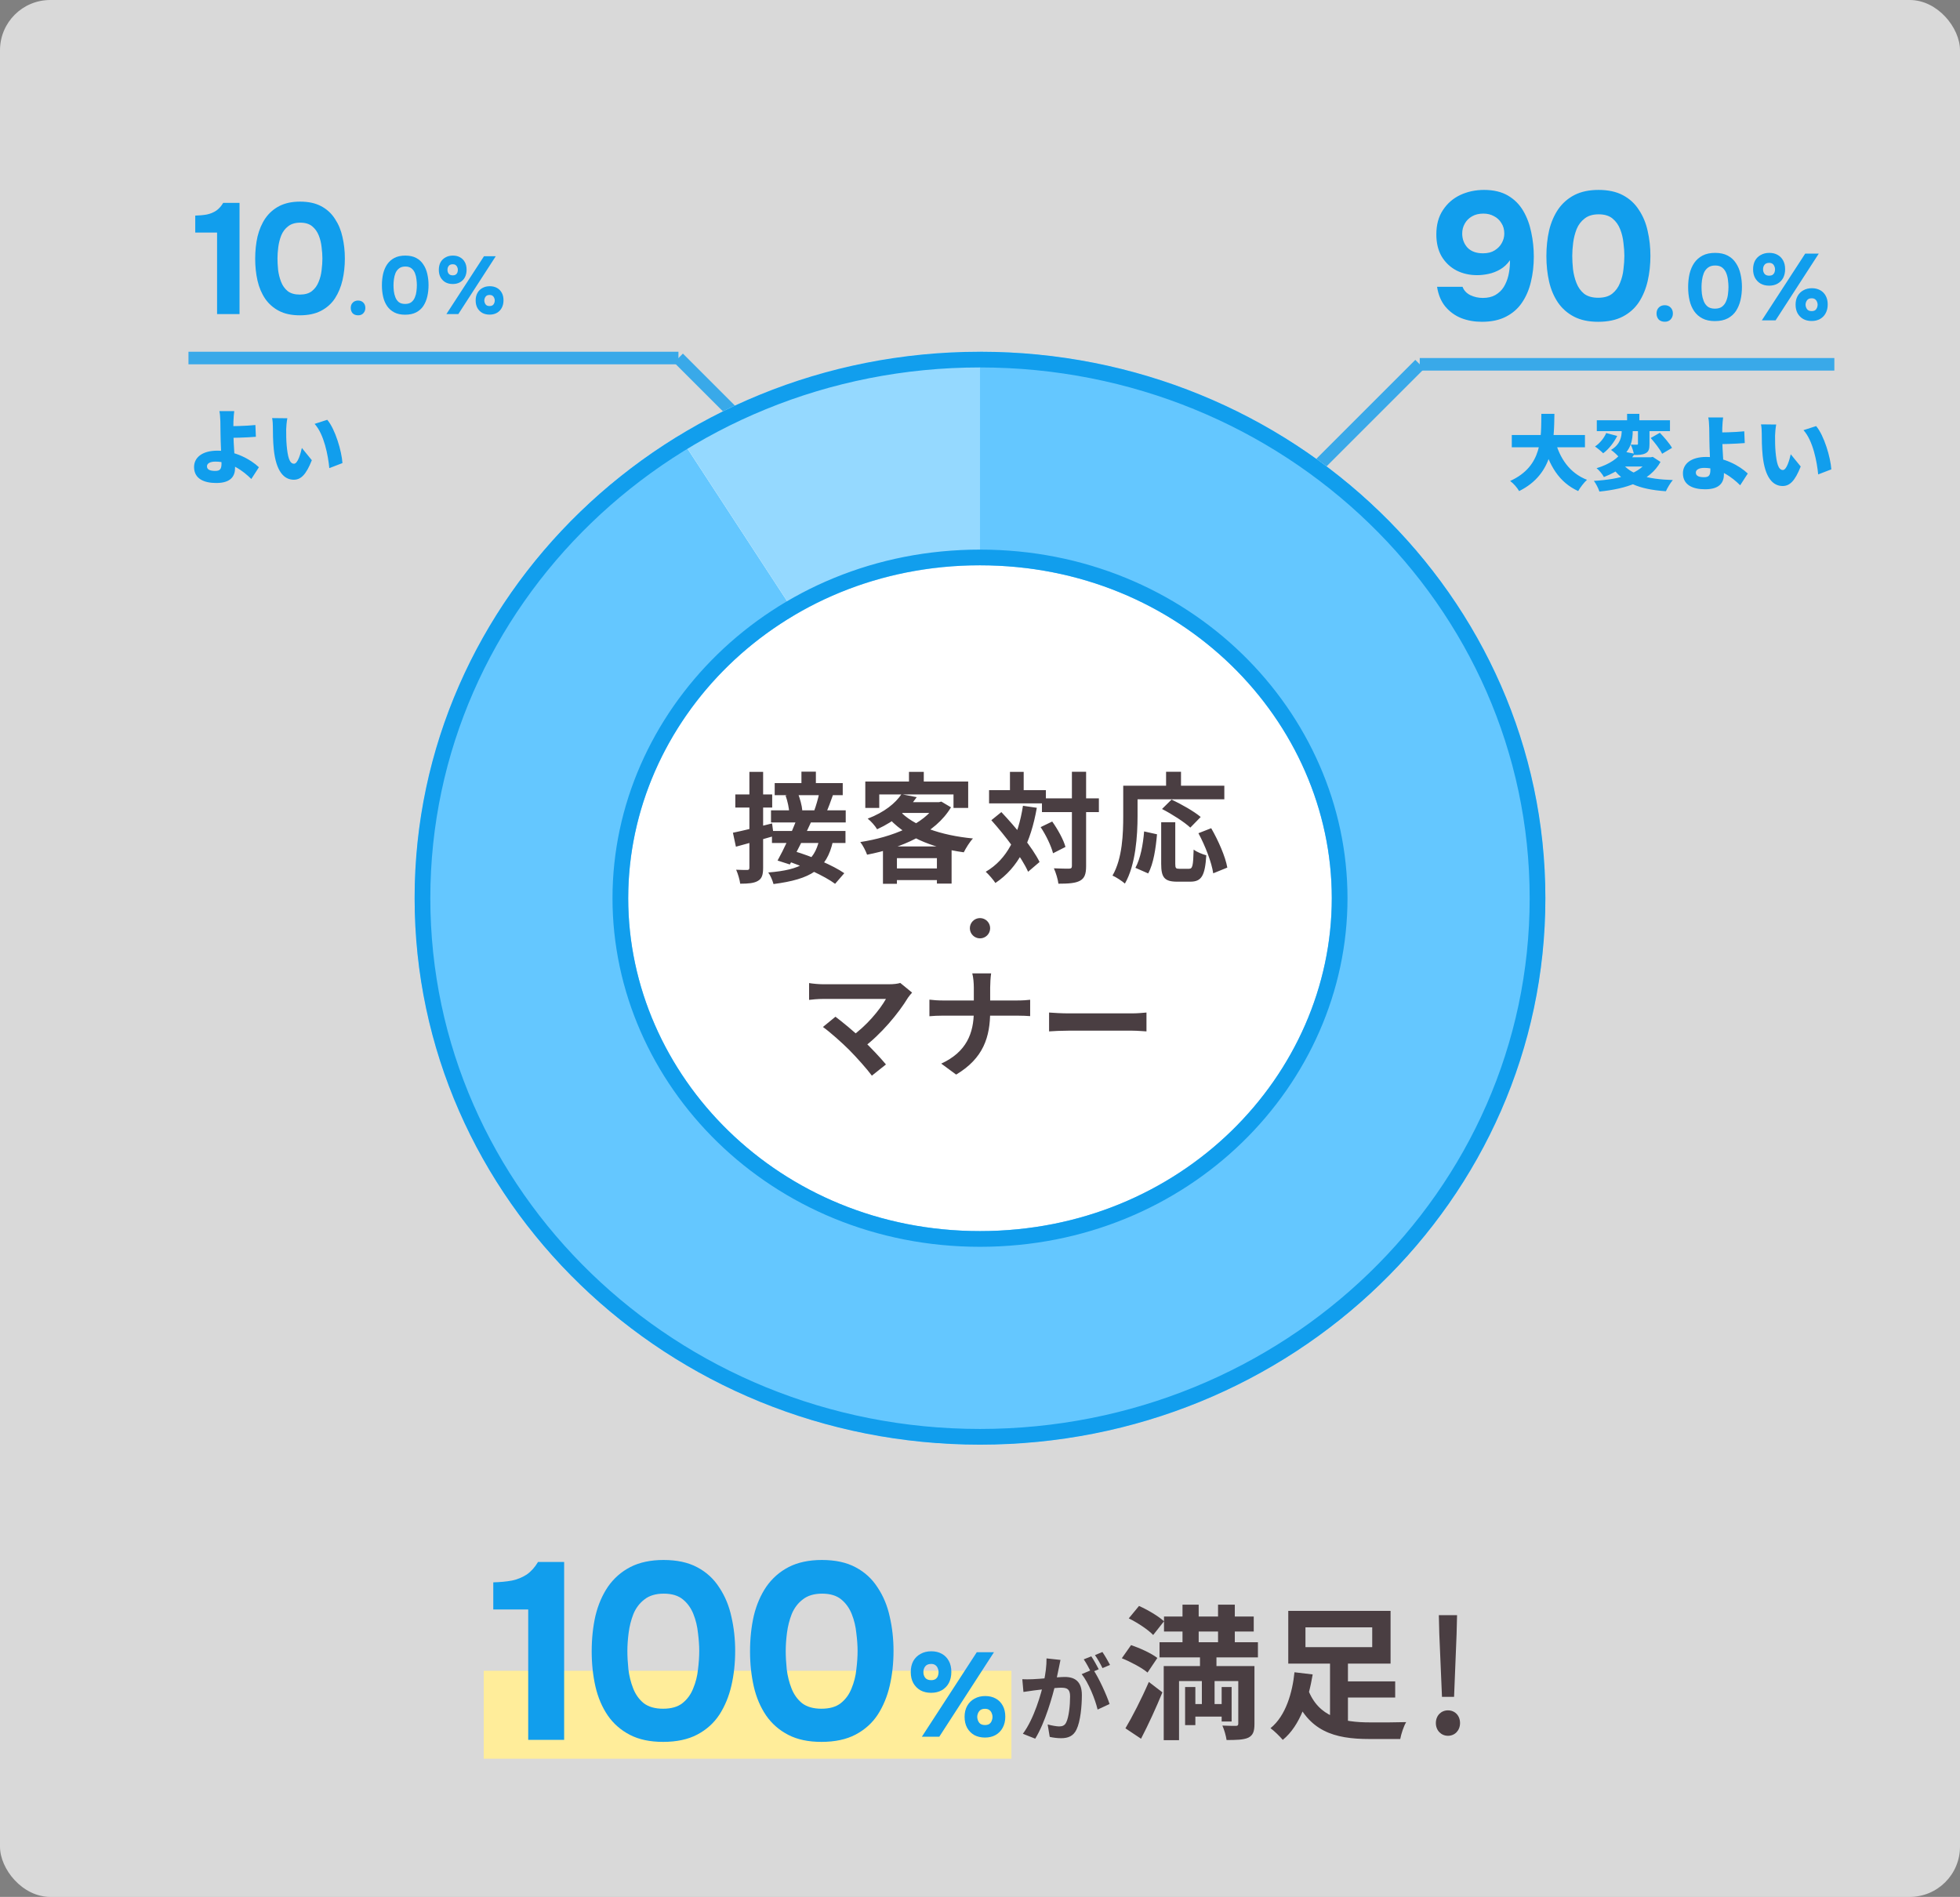 <svg width="312" height="302" viewBox="0 0 312 302" fill="none" xmlns="http://www.w3.org/2000/svg">
<rect x="0" y="0" width="312" height="302" fill="#808080" stroke="none"/>
<rect opacity="0.7" width="312" height="302" rx="8" fill="white"/>
<path d="M240.652 69.252H252.3V71.215H240.652V69.252ZM247.516 70.045C248.257 72.931 249.843 75.31 252.625 76.389C252.157 76.805 251.52 77.637 251.221 78.183C248.14 76.766 246.606 74.101 245.605 70.487L247.516 70.045ZM245.358 65.885H247.438C247.373 70.162 247.347 75.44 241.822 78.183C241.523 77.663 240.951 76.987 240.392 76.571C245.605 74.205 245.306 69.629 245.358 65.885ZM254.185 66.912H265.833V68.641H254.185V66.912ZM259.008 65.885H260.958V67.64H259.008V65.885ZM260.737 67.614H262.57V70.695C262.57 71.462 262.466 71.904 261.946 72.164C261.452 72.424 260.854 72.437 260.113 72.437C260.048 71.943 259.814 71.254 259.593 70.786C259.944 70.799 260.412 70.799 260.555 70.799C260.698 70.799 260.737 70.773 260.737 70.643V67.614ZM258.15 67.367H259.905V68.563C259.905 69.954 259.671 71.735 257.825 72.918C257.539 72.528 256.876 71.917 256.447 71.631C257.955 70.734 258.15 69.499 258.15 68.511V67.367ZM262.765 69.733L264.221 68.901C264.91 69.616 265.768 70.604 266.158 71.306L264.585 72.242C264.26 71.553 263.441 70.5 262.765 69.733ZM255.68 68.94L257.435 69.408C256.902 70.461 256.083 71.527 255.199 72.164C254.861 71.826 254.263 71.332 253.899 71.085C254.679 70.578 255.368 69.694 255.68 68.94ZM258.189 73.685C259.502 75.544 262.232 76.298 266.288 76.428C265.898 76.87 265.417 77.689 265.183 78.209C260.867 77.91 258.267 76.831 256.499 74.205L258.189 73.685ZM258.267 71.865L260.23 72.242C259.125 73.854 257.656 75.037 255.316 75.947C255.082 75.505 254.536 74.829 254.146 74.543C256.278 73.893 257.578 72.931 258.267 71.865ZM258.449 72.801H262.908V74.27H257.136L258.449 72.801ZM262.388 72.801H262.778L263.09 72.736L264.325 73.542C262.622 76.623 258.865 77.832 254.601 78.261C254.458 77.793 254.042 76.961 253.717 76.558C257.825 76.324 261.205 75.414 262.388 73.087V72.801ZM274.291 66.457C274.226 66.886 274.187 67.536 274.161 68.108C274.135 68.745 274.161 69.408 274.161 70.071C274.161 71.514 274.421 74.426 274.421 75.492C274.421 76.701 273.862 77.897 271.431 77.897C269.533 77.897 267.895 77.26 267.895 75.349C267.895 73.88 269.143 72.749 271.6 72.749C274.408 72.749 276.904 74.14 278.217 75.388L277.008 77.26C275.721 75.973 273.706 74.491 271.301 74.491C270.469 74.491 269.949 74.764 269.949 75.245C269.949 75.83 270.56 75.973 271.275 75.973C272.042 75.973 272.263 75.648 272.263 74.803C272.263 73.932 272.107 71.254 272.107 70.071C272.107 69.265 272.094 68.667 272.081 68.108C272.055 67.367 272.016 66.821 271.925 66.457H274.291ZM273.108 68.862C273.81 68.862 276.176 68.823 277.658 68.667L277.736 70.539C276.228 70.669 273.849 70.721 273.121 70.721L273.108 68.862ZM282.742 67.588C282.638 68.134 282.56 68.979 282.56 69.356C282.56 70.214 282.56 71.059 282.638 71.93C282.794 73.633 283.054 74.829 283.808 74.829C284.406 74.829 284.861 73.204 285.056 72.32L286.642 74.27C285.732 76.571 284.9 77.377 283.769 77.377C282.222 77.377 280.948 76.064 280.584 72.515C280.454 71.28 280.441 69.785 280.441 68.966C280.441 68.576 280.415 68.017 280.324 67.562L282.742 67.588ZM289.099 67.835C290.373 69.33 291.4 72.853 291.517 74.725L289.424 75.531C289.242 73.568 288.605 70.149 287.084 68.485L289.099 67.835Z" fill="#119EED"/>
<g opacity="0.8">
<rect width="66" height="2" transform="matrix(-1 0 0 1 292 57)" fill="#119EED"/>
<path d="M226 58L208 76" stroke="#119EED" stroke-width="2"/>
</g>
<path d="M235.892 51.232C234.712 51.232 233.62 51.039 232.615 50.652C231.609 50.246 230.759 49.627 230.063 48.796C229.386 47.965 228.951 46.921 228.758 45.664H232.818C233.03 46.244 233.446 46.689 234.065 46.998C234.683 47.288 235.341 47.433 236.037 47.433C236.829 47.433 237.496 47.278 238.038 46.969C238.598 46.64 239.043 46.215 239.372 45.693C239.7 45.152 239.942 44.562 240.097 43.924C240.251 43.267 240.338 42.6 240.358 41.923C240.358 41.846 240.358 41.768 240.358 41.691C240.358 41.594 240.358 41.507 240.358 41.43C239.932 42.049 239.42 42.532 238.821 42.88C238.221 43.228 237.603 43.47 236.965 43.605C236.327 43.74 235.718 43.808 235.138 43.808C233.92 43.808 232.818 43.557 231.832 43.054C230.846 42.532 230.063 41.788 229.483 40.821C228.922 39.854 228.642 38.685 228.642 37.312C228.642 35.785 228.99 34.499 229.686 33.455C230.382 32.392 231.3 31.589 232.441 31.048C233.601 30.507 234.867 30.236 236.24 30.236C237.748 30.236 239.014 30.536 240.039 31.135C241.063 31.734 241.875 32.546 242.475 33.571C243.074 34.596 243.499 35.736 243.751 36.993C244.021 38.25 244.157 39.535 244.157 40.85C244.157 42.281 244.002 43.624 243.693 44.881C243.403 46.118 242.929 47.22 242.272 48.187C241.634 49.134 240.783 49.879 239.72 50.42C238.676 50.961 237.4 51.232 235.892 51.232ZM236.066 40.328C236.82 40.328 237.438 40.173 237.922 39.864C238.424 39.555 238.801 39.168 239.053 38.704C239.323 38.221 239.459 37.718 239.459 37.196C239.459 36.539 239.304 35.978 238.995 35.514C238.705 35.031 238.308 34.663 237.806 34.412C237.322 34.141 236.762 34.006 236.124 34.006C235.428 34.006 234.828 34.151 234.326 34.441C233.823 34.731 233.436 35.118 233.166 35.601C232.895 36.084 232.76 36.606 232.76 37.167C232.76 38.056 233.04 38.81 233.601 39.429C234.181 40.028 235.002 40.328 236.066 40.328ZM254.396 51.232C252.888 51.232 251.612 50.961 250.568 50.42C249.524 49.879 248.674 49.134 248.016 48.187C247.359 47.22 246.885 46.109 246.595 44.852C246.305 43.576 246.16 42.223 246.16 40.792C246.16 39.323 246.305 37.95 246.595 36.674C246.905 35.398 247.388 34.277 248.045 33.31C248.722 32.343 249.582 31.589 250.626 31.048C251.69 30.507 252.966 30.236 254.454 30.236C256.001 30.236 257.296 30.516 258.34 31.077C259.404 31.638 260.254 32.421 260.892 33.426C261.55 34.412 262.014 35.533 262.284 36.79C262.574 38.047 262.719 39.361 262.719 40.734C262.719 42.145 262.574 43.479 262.284 44.736C261.994 45.993 261.53 47.114 260.892 48.1C260.254 49.067 259.404 49.83 258.34 50.391C257.277 50.952 255.962 51.232 254.396 51.232ZM254.396 47.404C255.344 47.404 256.088 47.191 256.629 46.766C257.19 46.321 257.606 45.751 257.876 45.055C258.166 44.359 258.35 43.634 258.427 42.88C258.524 42.107 258.572 41.391 258.572 40.734C258.572 40.115 258.524 39.429 258.427 38.675C258.35 37.902 258.176 37.177 257.905 36.5C257.635 35.804 257.229 35.234 256.687 34.789C256.146 34.344 255.411 34.122 254.483 34.122C253.555 34.122 252.811 34.344 252.25 34.789C251.69 35.214 251.264 35.775 250.974 36.471C250.704 37.167 250.52 37.892 250.423 38.646C250.327 39.4 250.278 40.096 250.278 40.734C250.278 41.372 250.317 42.078 250.394 42.851C250.491 43.624 250.675 44.359 250.945 45.055C251.216 45.751 251.622 46.321 252.163 46.766C252.724 47.191 253.468 47.404 254.396 47.404Z" fill="#119EED"/>
<path d="M265.009 51.224C264.598 51.224 264.272 51.103 264.029 50.86C263.805 50.599 263.693 50.281 263.693 49.908C263.693 49.516 263.814 49.199 264.057 48.956C264.3 48.713 264.617 48.592 265.009 48.592C265.382 48.592 265.69 48.713 265.933 48.956C266.176 49.199 266.297 49.516 266.297 49.908C266.297 50.281 266.176 50.599 265.933 50.86C265.709 51.103 265.401 51.224 265.009 51.224Z" fill="#119EED"/>
<path d="M272.984 51.12C272.204 51.12 271.544 50.98 271.004 50.7C270.464 50.42 270.024 50.035 269.684 49.545C269.344 49.045 269.099 48.47 268.949 47.82C268.799 47.16 268.724 46.46 268.724 45.72C268.724 44.96 268.799 44.25 268.949 43.59C269.109 42.93 269.359 42.35 269.699 41.85C270.049 41.35 270.494 40.96 271.034 40.68C271.584 40.4 272.244 40.26 273.014 40.26C273.814 40.26 274.484 40.405 275.024 40.695C275.574 40.985 276.014 41.39 276.344 41.91C276.684 42.42 276.924 43 277.064 43.65C277.214 44.3 277.289 44.98 277.289 45.69C277.289 46.42 277.214 47.11 277.064 47.76C276.914 48.41 276.674 48.99 276.344 49.5C276.014 50 275.574 50.395 275.024 50.685C274.474 50.975 273.794 51.12 272.984 51.12ZM272.984 49.14C273.474 49.14 273.859 49.03 274.139 48.81C274.429 48.58 274.644 48.285 274.784 47.925C274.934 47.565 275.029 47.19 275.069 46.8C275.119 46.4 275.144 46.03 275.144 45.69C275.144 45.37 275.119 45.015 275.069 44.625C275.029 44.225 274.939 43.85 274.799 43.5C274.659 43.14 274.449 42.845 274.169 42.615C273.889 42.385 273.509 42.27 273.029 42.27C272.549 42.27 272.164 42.385 271.874 42.615C271.584 42.835 271.364 43.125 271.214 43.485C271.074 43.845 270.979 44.22 270.929 44.61C270.879 45 270.854 45.36 270.854 45.69C270.854 46.02 270.874 46.385 270.914 46.785C270.964 47.185 271.059 47.565 271.199 47.925C271.339 48.285 271.549 48.58 271.829 48.81C272.119 49.03 272.504 49.14 272.984 49.14Z" fill="#119EED"/>
<path d="M280.457 51L287.357 40.38H289.517L282.647 51H280.457ZM288.392 51.105C287.882 51.105 287.432 51 287.042 50.79C286.662 50.57 286.362 50.265 286.142 49.875C285.932 49.485 285.827 49.025 285.827 48.495C285.827 47.965 285.937 47.505 286.157 47.115C286.377 46.725 286.682 46.425 287.072 46.215C287.462 45.995 287.912 45.885 288.422 45.885C288.922 45.885 289.362 45.99 289.742 46.2C290.122 46.41 290.417 46.71 290.627 47.1C290.837 47.48 290.942 47.94 290.942 48.48C290.942 49.01 290.832 49.475 290.612 49.875C290.402 50.265 290.102 50.57 289.712 50.79C289.332 51 288.892 51.105 288.392 51.105ZM288.392 49.53C288.612 49.53 288.792 49.485 288.932 49.395C289.072 49.295 289.172 49.165 289.232 49.005C289.302 48.845 289.337 48.68 289.337 48.51C289.337 48.34 289.302 48.18 289.232 48.03C289.172 47.87 289.072 47.74 288.932 47.64C288.792 47.54 288.612 47.49 288.392 47.49C288.042 47.49 287.792 47.6 287.642 47.82C287.492 48.03 287.417 48.265 287.417 48.525C287.427 48.785 287.507 49.02 287.657 49.23C287.807 49.43 288.052 49.53 288.392 49.53ZM281.627 45.48C281.107 45.48 280.657 45.375 280.277 45.165C279.897 44.945 279.597 44.64 279.377 44.25C279.167 43.86 279.062 43.405 279.062 42.885C279.062 42.345 279.167 41.88 279.377 41.49C279.597 41.1 279.902 40.8 280.292 40.59C280.682 40.37 281.132 40.26 281.642 40.26C282.152 40.26 282.592 40.365 282.962 40.575C283.342 40.785 283.637 41.085 283.847 41.475C284.057 41.855 284.162 42.315 284.162 42.855C284.162 43.385 284.057 43.85 283.847 44.25C283.637 44.64 283.337 44.945 282.947 45.165C282.567 45.375 282.127 45.48 281.627 45.48ZM281.627 43.89C281.847 43.89 282.027 43.845 282.167 43.755C282.307 43.655 282.407 43.53 282.467 43.38C282.527 43.22 282.557 43.05 282.557 42.87C282.557 42.7 282.522 42.54 282.452 42.39C282.392 42.23 282.292 42.1 282.152 42C282.022 41.9 281.847 41.85 281.627 41.85C281.277 41.85 281.022 41.96 280.862 42.18C280.712 42.39 280.642 42.63 280.652 42.9C280.652 43.16 280.727 43.39 280.877 43.59C281.037 43.79 281.287 43.89 281.627 43.89Z" fill="#119EED"/>
<path d="M37.288 65.457C37.223 65.886 37.184 66.536 37.158 67.108C37.132 67.745 37.158 68.408 37.158 69.071C37.158 70.514 37.418 73.426 37.418 74.492C37.418 75.701 36.859 76.897 34.428 76.897C32.53 76.897 30.892 76.26 30.892 74.349C30.892 72.88 32.14 71.749 34.597 71.749C37.405 71.749 39.901 73.14 41.214 74.388L40.005 76.26C38.718 74.973 36.703 73.491 34.298 73.491C33.466 73.491 32.946 73.764 32.946 74.245C32.946 74.83 33.557 74.973 34.272 74.973C35.039 74.973 35.26 74.648 35.26 73.803C35.26 72.932 35.104 70.254 35.104 69.071C35.104 68.265 35.091 67.667 35.078 67.108C35.052 66.367 35.013 65.821 34.922 65.457H37.288ZM36.105 67.862C36.807 67.862 39.173 67.823 40.655 67.667L40.733 69.539C39.225 69.669 36.846 69.721 36.118 69.721L36.105 67.862ZM45.738 66.588C45.634 67.134 45.556 67.979 45.556 68.356C45.556 69.214 45.556 70.059 45.634 70.93C45.79 72.633 46.05 73.829 46.804 73.829C47.402 73.829 47.857 72.204 48.052 71.32L49.638 73.27C48.728 75.571 47.896 76.377 46.765 76.377C45.218 76.377 43.944 75.064 43.58 71.515C43.45 70.28 43.437 68.785 43.437 67.966C43.437 67.576 43.411 67.017 43.32 66.562L45.738 66.588ZM52.095 66.835C53.369 68.33 54.396 71.853 54.513 73.725L52.42 74.531C52.238 72.568 51.601 69.149 50.08 67.485L52.095 66.835Z" fill="#119EED"/>
<path d="M34.555 50V37.025H31.08V34.325C31.763 34.308 32.38 34.25 32.93 34.15C33.48 34.033 33.971 33.833 34.405 33.55C34.838 33.25 35.213 32.833 35.53 32.3H38.13V50H34.555ZM47.721 50.2C46.421 50.2 45.321 49.967 44.421 49.5C43.521 49.033 42.788 48.392 42.221 47.575C41.654 46.742 41.246 45.783 40.996 44.7C40.746 43.6 40.621 42.433 40.621 41.2C40.621 39.933 40.746 38.75 40.996 37.65C41.263 36.55 41.679 35.583 42.246 34.75C42.829 33.917 43.571 33.267 44.471 32.8C45.388 32.333 46.488 32.1 47.771 32.1C49.104 32.1 50.221 32.342 51.121 32.825C52.038 33.308 52.771 33.983 53.321 34.85C53.888 35.7 54.288 36.667 54.521 37.75C54.771 38.833 54.896 39.967 54.896 41.15C54.896 42.367 54.771 43.517 54.521 44.6C54.271 45.683 53.871 46.65 53.321 47.5C52.771 48.333 52.038 48.992 51.121 49.475C50.204 49.958 49.071 50.2 47.721 50.2ZM47.721 46.9C48.538 46.9 49.179 46.717 49.646 46.35C50.129 45.967 50.488 45.475 50.721 44.875C50.971 44.275 51.129 43.65 51.196 43C51.279 42.333 51.321 41.717 51.321 41.15C51.321 40.617 51.279 40.025 51.196 39.375C51.129 38.708 50.979 38.083 50.746 37.5C50.513 36.9 50.163 36.408 49.696 36.025C49.229 35.642 48.596 35.45 47.796 35.45C46.996 35.45 46.354 35.642 45.871 36.025C45.388 36.392 45.021 36.875 44.771 37.475C44.538 38.075 44.379 38.7 44.296 39.35C44.213 40 44.171 40.6 44.171 41.15C44.171 41.7 44.204 42.308 44.271 42.975C44.354 43.642 44.513 44.275 44.746 44.875C44.979 45.475 45.329 45.967 45.796 46.35C46.279 46.717 46.921 46.9 47.721 46.9Z" fill="#119EED"/>
<path d="M57.008 50.2C56.641 50.2 56.35 50.092 56.133 49.875C55.933 49.642 55.833 49.358 55.833 49.025C55.833 48.675 55.941 48.392 56.158 48.175C56.375 47.958 56.658 47.85 57.008 47.85C57.341 47.85 57.616 47.958 57.833 48.175C58.05 48.392 58.158 48.675 58.158 49.025C58.158 49.358 58.05 49.642 57.833 49.875C57.633 50.092 57.358 50.2 57.008 50.2Z" fill="#119EED"/>
<path d="M64.486 50.104C63.81 50.104 63.238 49.983 62.77 49.74C62.302 49.497 61.921 49.164 61.626 48.739C61.331 48.306 61.119 47.807 60.989 47.244C60.859 46.672 60.794 46.065 60.794 45.424C60.794 44.765 60.859 44.15 60.989 43.578C61.128 43.006 61.344 42.503 61.639 42.07C61.942 41.637 62.328 41.299 62.796 41.056C63.273 40.813 63.845 40.692 64.512 40.692C65.205 40.692 65.786 40.818 66.254 41.069C66.731 41.32 67.112 41.671 67.398 42.122C67.693 42.564 67.901 43.067 68.022 43.63C68.152 44.193 68.217 44.783 68.217 45.398C68.217 46.031 68.152 46.629 68.022 47.192C67.892 47.755 67.684 48.258 67.398 48.7C67.112 49.133 66.731 49.476 66.254 49.727C65.777 49.978 65.188 50.104 64.486 50.104ZM64.486 48.388C64.911 48.388 65.244 48.293 65.487 48.102C65.738 47.903 65.925 47.647 66.046 47.335C66.176 47.023 66.258 46.698 66.293 46.36C66.336 46.013 66.358 45.693 66.358 45.398C66.358 45.121 66.336 44.813 66.293 44.475C66.258 44.128 66.18 43.803 66.059 43.5C65.938 43.188 65.756 42.932 65.513 42.733C65.27 42.534 64.941 42.434 64.525 42.434C64.109 42.434 63.775 42.534 63.524 42.733C63.273 42.924 63.082 43.175 62.952 43.487C62.831 43.799 62.748 44.124 62.705 44.462C62.662 44.8 62.64 45.112 62.64 45.398C62.64 45.684 62.657 46 62.692 46.347C62.735 46.694 62.818 47.023 62.939 47.335C63.06 47.647 63.242 47.903 63.485 48.102C63.736 48.293 64.07 48.388 64.486 48.388Z" fill="#119EED"/>
<path d="M71.063 50L77.043 40.796H78.915L72.961 50H71.063ZM77.94 50.091C77.498 50.091 77.108 50 76.77 49.818C76.44 49.627 76.18 49.363 75.99 49.025C75.808 48.687 75.717 48.288 75.717 47.829C75.717 47.37 75.812 46.971 76.003 46.633C76.193 46.295 76.458 46.035 76.796 45.853C77.134 45.662 77.524 45.567 77.966 45.567C78.399 45.567 78.78 45.658 79.11 45.84C79.439 46.022 79.695 46.282 79.877 46.62C80.059 46.949 80.15 47.348 80.15 47.816C80.15 48.275 80.054 48.678 79.864 49.025C79.682 49.363 79.422 49.627 79.084 49.818C78.754 50 78.373 50.091 77.94 50.091ZM77.94 48.726C78.13 48.726 78.286 48.687 78.408 48.609C78.529 48.522 78.616 48.41 78.668 48.271C78.728 48.132 78.759 47.989 78.759 47.842C78.759 47.695 78.728 47.556 78.668 47.426C78.616 47.287 78.529 47.175 78.408 47.088C78.286 47.001 78.13 46.958 77.94 46.958C77.636 46.958 77.42 47.053 77.29 47.244C77.16 47.426 77.095 47.63 77.095 47.855C77.103 48.08 77.173 48.284 77.303 48.466C77.433 48.639 77.645 48.726 77.94 48.726ZM72.077 45.216C71.626 45.216 71.236 45.125 70.907 44.943C70.577 44.752 70.317 44.488 70.127 44.15C69.945 43.812 69.854 43.418 69.854 42.967C69.854 42.499 69.945 42.096 70.127 41.758C70.317 41.42 70.582 41.16 70.92 40.978C71.258 40.787 71.648 40.692 72.09 40.692C72.532 40.692 72.913 40.783 73.234 40.965C73.563 41.147 73.819 41.407 74.001 41.745C74.183 42.074 74.274 42.473 74.274 42.941C74.274 43.4 74.183 43.803 74.001 44.15C73.819 44.488 73.559 44.752 73.221 44.943C72.891 45.125 72.51 45.216 72.077 45.216ZM72.077 43.838C72.267 43.838 72.423 43.799 72.545 43.721C72.666 43.634 72.753 43.526 72.805 43.396C72.857 43.257 72.883 43.11 72.883 42.954C72.883 42.807 72.852 42.668 72.792 42.538C72.74 42.399 72.653 42.287 72.532 42.2C72.419 42.113 72.267 42.07 72.077 42.07C71.773 42.07 71.552 42.165 71.414 42.356C71.284 42.538 71.223 42.746 71.232 42.98C71.232 43.205 71.297 43.405 71.427 43.578C71.565 43.751 71.782 43.838 72.077 43.838Z" fill="#119EED"/>
<g opacity="0.8">
<rect x="30" y="56" width="78" height="2" fill="#119EED"/>
<path d="M108 57L126 75" stroke="#119EED" stroke-width="2"/>
</g>
<ellipse cx="156" cy="143" rx="90" ry="87" fill="white"/>
<path fill-rule="evenodd" clip-rule="evenodd" d="M126.669 97.81C110.408 107.319 100 124.424 100 143C100 171.194 123.976 196 156 196C188.024 196 212 171.194 212 143C212 114.806 188.024 90 156 90C156 90 155.999 90 155.999 90V56C155.999 56 156 56 156 56C205.706 56 246 94.951 246 143C246 191.049 205.706 230 156 230C106.294 230 66 191.049 66 143C66 111.978 82.796 84.749 108.078 69.346L126.669 97.81Z" fill="#64C7FF"/>
<path fill-rule="evenodd" clip-rule="evenodd" d="M156.001 90V56C138.387 56 121.955 60.892 108.08 69.345L126.671 97.81C135.09 92.887 145.077 90 156.001 90Z" fill="#95D9FF"/>
<path d="M156 197.25C188.681 197.25 213.25 171.916 213.25 143C213.25 114.084 188.681 88.75 156 88.75C123.319 88.75 98.75 114.084 98.75 143C98.75 171.916 123.319 197.25 156 197.25ZM244.75 143C244.75 190.319 205.056 228.75 156 228.75C106.944 228.75 67.25 190.319 67.25 143C67.25 95.681 106.944 57.25 156 57.25C205.056 57.25 244.75 95.681 244.75 143Z" stroke="#119EED" stroke-width="2.5"/>
<path d="M127.576 122.85H129.875V125.434H127.576V122.85ZM123.32 124.674H134.15V126.593H123.32V124.674ZM122.731 129.006H134.625V130.944H122.731V129.006ZM125.049 126.65L127.006 126.27C127.348 127.144 127.652 128.265 127.709 128.987L125.638 129.443C125.619 128.721 125.372 127.543 125.049 126.65ZM130.407 126.289L132.611 126.517C132.231 127.6 131.851 128.645 131.509 129.386L129.59 129.12C129.894 128.322 130.236 127.125 130.407 126.289ZM122.883 132.293H134.587V134.212H122.883V132.293ZM126.816 130.469L129.096 130.906C128.07 133.167 126.74 135.846 125.733 137.632L123.776 137.005C124.726 135.314 125.999 132.578 126.816 130.469ZM125.125 137.024L126.455 135.523C129.096 136.302 132.592 137.765 134.397 139.019L132.934 140.71C131.281 139.475 127.823 137.898 125.125 137.024ZM130.407 133.699L132.592 133.927C131.604 138.411 129.077 139.969 123.13 140.748C122.959 140.121 122.617 139.342 122.294 138.905C127.5 138.487 129.609 137.233 130.407 133.699ZM116.67 132.578C118.266 132.255 120.641 131.666 122.902 131.096L123.168 133.11C121.097 133.718 118.893 134.326 117.145 134.801L116.67 132.578ZM117.05 126.479H122.921V128.569H117.05V126.479ZM119.292 122.888H121.477V138.145C121.477 139.266 121.287 139.874 120.66 140.235C120.033 140.615 119.121 140.691 117.829 140.691C117.753 140.083 117.468 139.095 117.183 138.468C117.924 138.506 118.703 138.506 118.95 138.506C119.197 138.506 119.292 138.411 119.292 138.145V122.888ZM143.498 126.441L145.93 126.916C144.486 128.968 142.548 130.678 139.622 132.027C139.318 131.495 138.615 130.697 138.121 130.336C140.8 129.31 142.548 127.866 143.498 126.441ZM144.03 127.714H149.711V129.424H142.472L144.03 127.714ZM149.027 127.714H149.464L149.844 127.619L151.383 128.531C148.875 132.73 143.498 135.01 138.026 136.074C137.817 135.485 137.342 134.554 136.943 134.06C142.035 133.281 147.127 131.229 149.027 128.037V127.714ZM143.118 129.006C145.322 131.476 149.749 132.996 154.879 133.49C154.366 134.022 153.739 135.048 153.416 135.694C148.191 134.972 143.859 133.11 141.142 129.88L143.118 129.006ZM140.553 134.763H151.478V140.672H149.141V136.625H142.776V140.71H140.553V134.763ZM141.674 138.259H150.281V140.121H141.674V138.259ZM144.695 122.888H147.051V125.586H144.695V122.888ZM137.741 124.427H154.119V128.626H151.782V126.479H139.964V128.626H137.741V124.427ZM165.861 127.106H174.924V129.291H165.861V127.106ZM157.444 125.795H166.488V127.904H157.444V125.795ZM170.63 122.869H172.891V137.879C172.891 139.171 172.644 139.817 171.922 140.216C171.2 140.615 170.079 140.691 168.483 140.691C168.407 140.026 168.084 138.943 167.761 138.24C168.825 138.297 169.851 138.297 170.193 138.297C170.516 138.278 170.63 138.183 170.63 137.86V122.869ZM165.652 131.685L167.495 130.792C168.388 132.046 169.3 133.699 169.604 134.839L167.628 135.846C167.343 134.725 166.526 132.977 165.652 131.685ZM157.805 130.583L159.401 129.291C161.681 131.704 164.379 134.972 165.481 137.233L163.657 138.791C162.65 136.511 160.047 133.091 157.805 130.583ZM160.769 122.888H162.954V127.087H160.769V122.888ZM162.84 128.284L165.044 128.607C164.075 134.117 162.118 138.126 158.451 140.577C158.166 140.121 157.368 139.19 156.912 138.791C160.351 136.777 162.08 133.148 162.84 128.284ZM184.842 130.906H187.084V137.537C187.084 138.24 187.198 138.316 187.73 138.316C187.977 138.316 188.965 138.316 189.269 138.316C189.839 138.316 189.934 137.86 190.01 135.257C190.485 135.637 191.435 136.017 192.024 136.169C191.815 139.437 191.264 140.368 189.478 140.368C189.079 140.368 187.749 140.368 187.369 140.368C185.336 140.368 184.842 139.665 184.842 137.537V130.906ZM182.125 132.369L184.177 132.825C183.987 135.01 183.626 137.518 182.771 139.057L180.738 138.164C181.536 136.701 181.954 134.497 182.125 132.369ZM184.975 128.797L186.495 127.296C188.015 128.018 190.086 129.177 191.131 130.07L189.478 131.761C188.547 130.887 186.533 129.595 184.975 128.797ZM190.77 132.654L192.803 131.856C193.943 133.832 195.064 136.378 195.368 138.126L193.126 139.038C192.879 137.328 191.872 134.687 190.77 132.654ZM185.621 122.869H187.996V126.327H185.621V122.869ZM179.883 125.092H194.893V127.258H179.883V125.092ZM178.8 125.092H181.08V129.899C181.08 132.977 180.795 137.689 179.066 140.672C178.648 140.292 177.641 139.627 177.09 139.399C178.686 136.663 178.8 132.654 178.8 129.899V125.092ZM156 146.165C156.893 146.165 157.615 146.887 157.615 147.78C157.615 148.673 156.893 149.395 156 149.395C155.107 149.395 154.385 148.673 154.385 147.78C154.385 146.887 155.107 146.165 156 146.165ZM145.19 158.03C144.924 158.334 144.696 158.6 144.544 158.828C143.062 161.279 140.25 164.699 137.305 166.865L135.405 165.117C137.913 163.369 140.041 160.785 141.029 159.037C139.357 159.037 132.441 159.037 130.997 159.037C130.218 159.037 129.192 159.132 128.793 159.189V156.51C129.306 156.605 130.332 156.7 130.997 156.7C132.194 156.7 139.49 156.7 141.523 156.7C142.264 156.7 142.891 156.624 143.309 156.491L145.19 158.03ZM135.177 167.15C134.056 166.029 132.118 164.3 130.997 163.502L132.992 161.868C134.018 162.647 135.918 164.186 137.362 165.573C138.616 166.789 140.117 168.366 141.029 169.468L138.787 171.254C138.008 170.19 136.412 168.404 135.177 167.15ZM155.016 157.194C155.016 156.567 154.94 155.579 154.769 154.971H157.771C157.676 155.579 157.619 156.624 157.619 157.213C157.619 158.277 157.619 159.702 157.619 160.975C157.619 165.098 156.555 168.48 152.204 171.083L149.829 169.335C153.838 167.492 155.016 164.509 155.016 160.975C155.016 159.702 155.016 158.258 155.016 157.194ZM147.948 159.151C148.537 159.227 149.316 159.284 150.076 159.284C151.159 159.284 160.735 159.284 161.894 159.284C162.768 159.284 163.585 159.227 163.984 159.17V161.773C163.585 161.735 162.635 161.697 161.875 161.697C160.735 161.697 151.159 161.697 150.133 161.697C149.316 161.697 148.556 161.735 147.948 161.792V159.151ZM166.996 161.203C167.699 161.26 169.067 161.336 170.055 161.336C172.297 161.336 178.567 161.336 180.258 161.336C181.151 161.336 181.987 161.241 182.5 161.203V164.205C182.044 164.186 181.075 164.091 180.277 164.091C178.548 164.091 172.297 164.091 170.055 164.091C168.991 164.091 167.718 164.148 166.996 164.205V161.203Z" fill="#4A3E42"/>
<path d="M185.291 257.359H199.574V259.751H185.291V257.359ZM184.578 261.453H200.241V263.868H184.578V261.453ZM189.431 271.297H195.296V273.298H189.431V271.297ZM188.235 255.473H190.811V263.5H188.235V255.473ZM193.893 255.473H196.561V263.5H193.893V255.473ZM188.649 268.583H190.282V274.655H188.649V268.583ZM194.468 268.583H196.055V274.08H194.468V268.583ZM197.113 265.248H199.689V274.448C199.689 275.621 199.482 276.265 198.7 276.656C197.918 277.001 196.791 277.024 195.25 277.024C195.158 276.357 194.882 275.391 194.583 274.724C195.48 274.77 196.446 274.77 196.745 274.77C197.021 274.77 197.113 274.678 197.113 274.402V265.248ZM185.245 265.248H198.079V267.64H187.683V277.047H185.245V265.248ZM179.679 257.658L181.312 255.68C182.669 256.278 184.417 257.313 185.291 258.118L183.566 260.303C182.784 259.475 181.059 258.325 179.679 257.658ZM178.575 264.006L180.047 261.913C181.427 262.373 183.29 263.224 184.233 263.96L182.669 266.283C181.818 265.547 180.001 264.581 178.575 264.006ZM179.15 275.161C180.208 273.39 181.703 270.492 182.876 267.778L185.038 269.434C184.026 271.895 182.807 274.563 181.634 276.817L179.15 275.161ZM191.018 263.132H193.64V267.065H193.341V272.677H191.317V267.065H191.018V263.132ZM212.96 267.686H222.091V270.262H212.96V267.686ZM208.222 268.997C209.901 273.39 213.696 274.218 218.135 274.218C219.147 274.241 222.551 274.218 223.839 274.172C223.448 274.816 223.034 276.081 222.896 276.863H217.974C212.362 276.863 208.268 275.621 205.968 269.848L208.222 268.997ZM211.718 264.19H214.57V275.529L211.718 274.632V264.19ZM207.808 259.084V262.235H218.434V259.084H207.808ZM205.071 256.462H221.355V264.857H205.071V256.462ZM206.06 266.237L208.958 266.582C208.314 270.4 207.026 274.701 204.197 277.001C203.737 276.449 202.817 275.552 202.242 275.138C204.703 273.16 205.738 269.411 206.06 266.237Z" fill="#4A3E42"/>
<path d="M229.54 270.15L229.115 260.15L229.04 257.15H231.94L231.865 260.15L231.465 270.15H229.54ZM230.49 276.35C229.415 276.35 228.565 275.5 228.565 274.325C228.565 273.125 229.415 272.3 230.49 272.3C231.59 272.3 232.415 273.125 232.415 274.325C232.415 275.5 231.59 276.35 230.49 276.35Z" fill="#4A3E42"/>
<rect x="77" y="266" width="84" height="14" fill="#FFED9A"/>
<path d="M168.81 264.27C168.72 264.66 168.63 265.14 168.555 265.515C168.405 266.19 168.225 267.12 168.06 267.885C167.565 270 166.365 274.275 164.79 276.81L162.825 276.03C164.61 273.63 165.735 269.67 166.155 267.78C166.44 266.43 166.605 265.155 166.59 264.03L168.81 264.27ZM173.985 265.77C174.9 267.075 176.16 269.865 176.625 271.29L174.72 272.175C174.33 270.51 173.265 267.87 172.185 266.535L173.985 265.77ZM162.735 267.345C163.275 267.375 163.785 267.36 164.34 267.345C165.54 267.315 168.39 266.985 169.5 266.985C171.09 266.985 172.215 267.69 172.215 269.865C172.215 271.635 171.99 274.065 171.36 275.355C170.865 276.405 170.025 276.735 168.9 276.735C168.315 276.735 167.61 276.645 167.1 276.525L166.77 274.545C167.355 274.71 168.21 274.86 168.6 274.86C169.11 274.86 169.5 274.71 169.725 274.215C170.145 273.375 170.34 271.545 170.34 270.075C170.34 268.875 169.83 268.695 168.885 268.695C168 268.695 165.405 269.025 164.58 269.13C164.145 269.19 163.365 269.295 162.915 269.37L162.735 267.345ZM173.715 263.7C174.09 264.24 174.615 265.2 174.9 265.755L173.7 266.265C173.385 265.65 172.92 264.765 172.515 264.18L173.715 263.7ZM175.485 263.01C175.875 263.58 176.43 264.54 176.7 265.065L175.5 265.575C175.2 264.945 174.705 264.075 174.3 263.505L175.485 263.01Z" fill="#4A3E42"/>
<path d="M146.745 276.5L155.485 263.048H158.221L149.519 276.5H146.745ZM156.796 276.633C156.15 276.633 155.58 276.5 155.086 276.234C154.605 275.955 154.225 275.569 153.946 275.075C153.68 274.581 153.547 273.998 153.547 273.327C153.547 272.656 153.687 272.073 153.965 271.579C154.244 271.085 154.63 270.705 155.124 270.439C155.618 270.16 156.188 270.021 156.834 270.021C157.468 270.021 158.025 270.154 158.506 270.42C158.988 270.686 159.361 271.066 159.627 271.56C159.893 272.041 160.026 272.624 160.026 273.308C160.026 273.979 159.887 274.568 159.608 275.075C159.342 275.569 158.962 275.955 158.468 276.234C157.987 276.5 157.43 276.633 156.796 276.633ZM156.796 274.638C157.075 274.638 157.303 274.581 157.48 274.467C157.658 274.34 157.784 274.176 157.86 273.973C157.949 273.77 157.993 273.561 157.993 273.346C157.993 273.131 157.949 272.928 157.86 272.738C157.784 272.535 157.658 272.371 157.48 272.244C157.303 272.117 157.075 272.054 156.796 272.054C156.353 272.054 156.036 272.193 155.846 272.472C155.656 272.738 155.561 273.036 155.561 273.365C155.574 273.694 155.675 273.992 155.865 274.258C156.055 274.511 156.366 274.638 156.796 274.638ZM148.227 269.508C147.569 269.508 146.999 269.375 146.517 269.109C146.036 268.83 145.656 268.444 145.377 267.95C145.111 267.456 144.978 266.88 144.978 266.221C144.978 265.537 145.111 264.948 145.377 264.454C145.656 263.96 146.042 263.58 146.536 263.314C147.03 263.035 147.6 262.896 148.246 262.896C148.892 262.896 149.45 263.029 149.918 263.295C150.4 263.561 150.773 263.941 151.039 264.435C151.305 264.916 151.438 265.499 151.438 266.183C151.438 266.854 151.305 267.443 151.039 267.95C150.773 268.444 150.393 268.83 149.899 269.109C149.418 269.375 148.861 269.508 148.227 269.508ZM148.227 267.494C148.506 267.494 148.734 267.437 148.911 267.323C149.089 267.196 149.215 267.038 149.291 266.848C149.367 266.645 149.405 266.43 149.405 266.202C149.405 265.987 149.361 265.784 149.272 265.594C149.196 265.391 149.07 265.227 148.892 265.1C148.728 264.973 148.506 264.91 148.227 264.91C147.784 264.91 147.461 265.049 147.258 265.328C147.068 265.594 146.98 265.898 146.992 266.24C146.992 266.569 147.087 266.861 147.277 267.114C147.48 267.367 147.797 267.494 148.227 267.494Z" fill="#119EED"/>
<path d="M84.082 277V256.24H78.522V251.92C79.615 251.893 80.602 251.8 81.482 251.64C82.362 251.453 83.148 251.133 83.842 250.68C84.535 250.2 85.135 249.533 85.642 248.68H89.802V277H84.082ZM105.548 277.32C103.468 277.32 101.708 276.947 100.268 276.2C98.828 275.453 97.654 274.427 96.748 273.12C95.841 271.787 95.188 270.253 94.787 268.52C94.388 266.76 94.188 264.893 94.188 262.92C94.188 260.893 94.388 259 94.787 257.24C95.214 255.48 95.881 253.933 96.787 252.6C97.721 251.267 98.907 250.227 100.348 249.48C101.814 248.733 103.574 248.36 105.628 248.36C107.761 248.36 109.548 248.747 110.988 249.52C112.454 250.293 113.628 251.373 114.508 252.76C115.414 254.12 116.054 255.667 116.428 257.4C116.828 259.133 117.028 260.947 117.028 262.84C117.028 264.787 116.828 266.627 116.428 268.36C116.028 270.093 115.388 271.64 114.508 273C113.628 274.333 112.454 275.387 110.988 276.16C109.521 276.933 107.708 277.32 105.548 277.32ZM105.548 272.04C106.854 272.04 107.881 271.747 108.628 271.16C109.401 270.547 109.974 269.76 110.348 268.8C110.748 267.84 111.001 266.84 111.108 265.8C111.241 264.733 111.308 263.747 111.308 262.84C111.308 261.987 111.241 261.04 111.108 260C111.001 258.933 110.761 257.933 110.388 257C110.014 256.04 109.454 255.253 108.708 254.64C107.961 254.027 106.948 253.72 105.668 253.72C104.388 253.72 103.361 254.027 102.588 254.64C101.814 255.227 101.228 256 100.828 256.96C100.454 257.92 100.201 258.92 100.068 259.96C99.934 261 99.868 261.96 99.868 262.84C99.868 263.72 99.921 264.693 100.028 265.76C100.161 266.827 100.414 267.84 100.788 268.8C101.161 269.76 101.721 270.547 102.468 271.16C103.241 271.747 104.268 272.04 105.548 272.04ZM130.754 277.32C128.674 277.32 126.914 276.947 125.474 276.2C124.034 275.453 122.86 274.427 121.954 273.12C121.047 271.787 120.394 270.253 119.994 268.52C119.594 266.76 119.394 264.893 119.394 262.92C119.394 260.893 119.594 259 119.994 257.24C120.42 255.48 121.087 253.933 121.994 252.6C122.927 251.267 124.114 250.227 125.554 249.48C127.02 248.733 128.78 248.36 130.834 248.36C132.967 248.36 134.754 248.747 136.194 249.52C137.66 250.293 138.834 251.373 139.714 252.76C140.62 254.12 141.26 255.667 141.634 257.4C142.034 259.133 142.234 260.947 142.234 262.84C142.234 264.787 142.034 266.627 141.634 268.36C141.234 270.093 140.594 271.64 139.714 273C138.834 274.333 137.66 275.387 136.194 276.16C134.727 276.933 132.914 277.32 130.754 277.32ZM130.754 272.04C132.06 272.04 133.087 271.747 133.834 271.16C134.607 270.547 135.18 269.76 135.554 268.8C135.954 267.84 136.207 266.84 136.314 265.8C136.447 264.733 136.514 263.747 136.514 262.84C136.514 261.987 136.447 261.04 136.314 260C136.207 258.933 135.967 257.933 135.594 257C135.22 256.04 134.66 255.253 133.914 254.64C133.167 254.027 132.154 253.72 130.874 253.72C129.594 253.72 128.567 254.027 127.794 254.64C127.02 255.227 126.434 256 126.034 256.96C125.66 257.92 125.407 258.92 125.274 259.96C125.14 261 125.074 261.96 125.074 262.84C125.074 263.72 125.127 264.693 125.234 265.76C125.367 266.827 125.62 267.84 125.994 268.8C126.367 269.76 126.927 270.547 127.674 271.16C128.447 271.747 129.474 272.04 130.754 272.04Z" fill="#119EED"/>
</svg>
